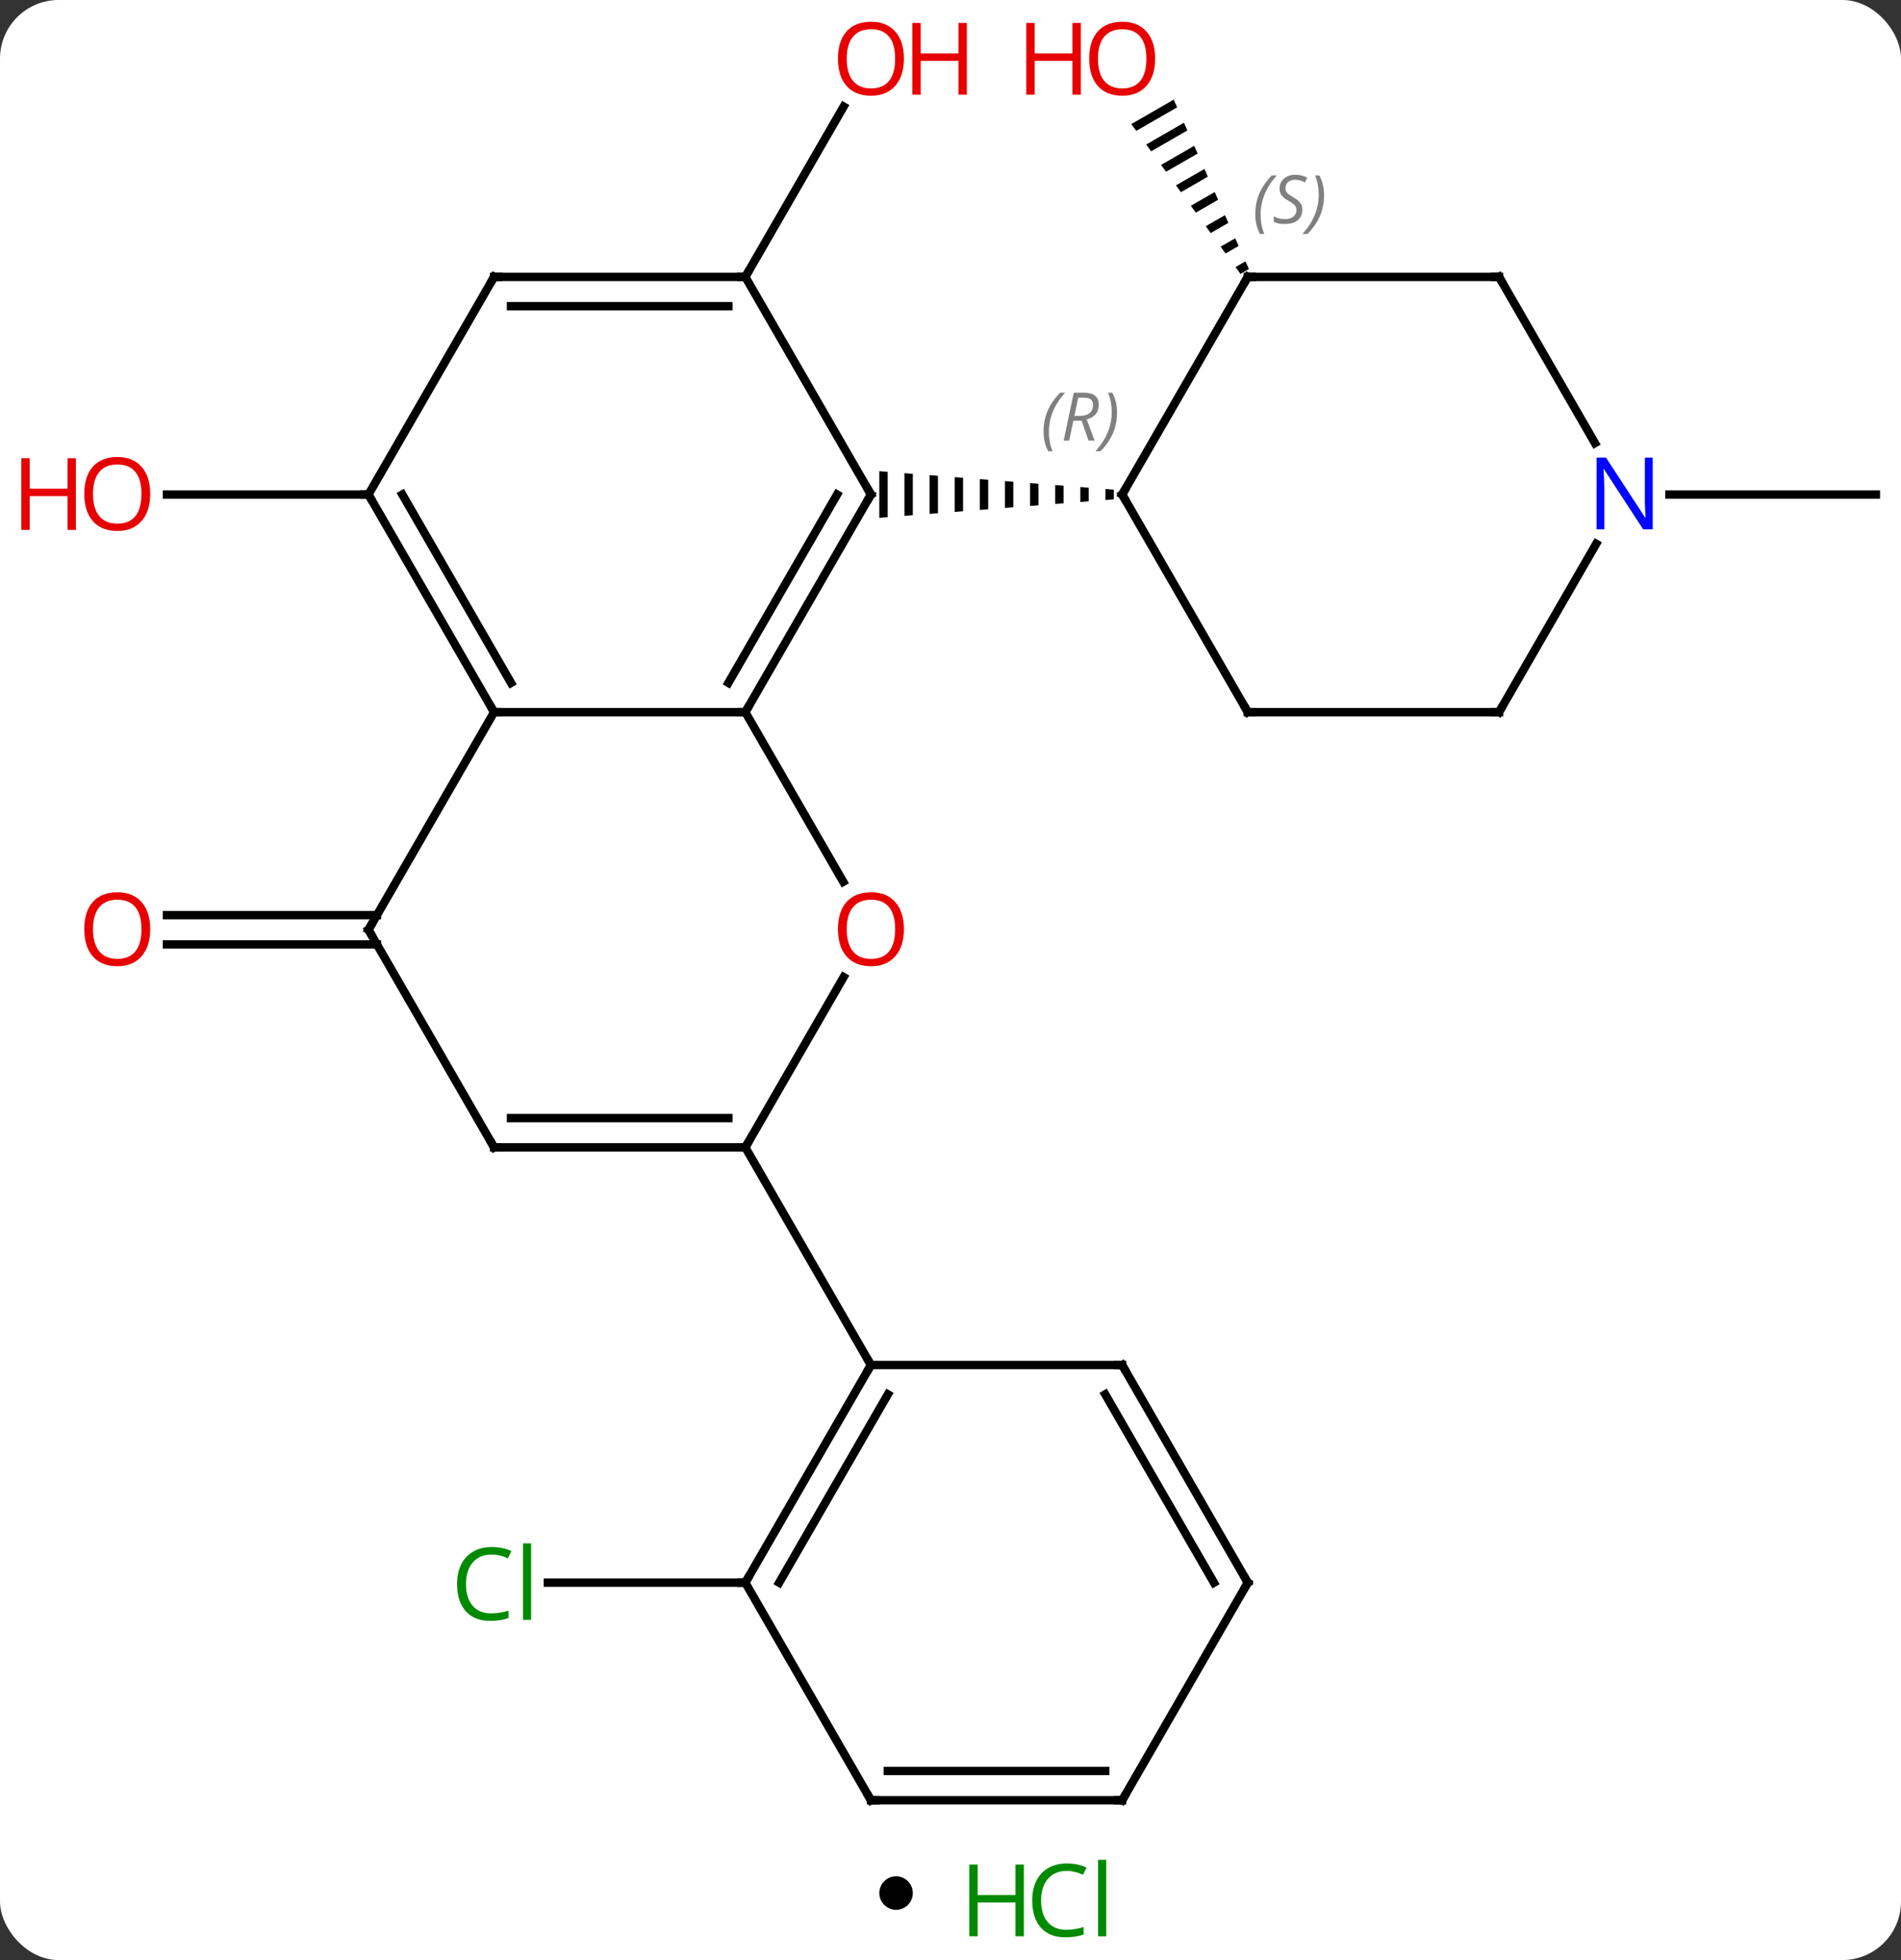<svg width="227" viewBox="0 0 227 234" style="fill-opacity:1; color-rendering:auto; color-interpolation:auto; text-rendering:auto; stroke:black; stroke-linecap:square; stroke-miterlimit:10; shape-rendering:auto; stroke-opacity:1; fill:black; stroke-dasharray:none; font-weight:normal; stroke-width:1; font-family:'Open Sans'; font-style:normal; stroke-linejoin:miter; font-size:12; stroke-dashoffset:0; image-rendering:auto;" height="234" class="cas-substance-image" xmlns:xlink="http://www.w3.org/1999/xlink" xmlns="http://www.w3.org/2000/svg"><rect x="0" y="0" width="227" height="234" fill="#333333" stroke="none"/><svg class="cas-substance-single-component"><rect y="0" x="0" width="227" stroke="none" ry="7" rx="7" height="234" fill="white" class="cas-substance-group"/><svg y="0" x="0" width="227" viewBox="0 0 227 219" style="fill:black;" height="219" class="cas-substance-single-component-image"><svg><g><g transform="translate(119,111)" style="text-rendering:geometricPrecision; color-rendering:optimizeQuality; color-interpolation:linearRGB; stroke-linecap:butt; image-rendering:optimizeQuality;"><line y2="-77.943" y1="-98.275" x2="-30" x1="-18.261" style="fill:none;"/><path style="stroke:none;" d="M21.154 -99.107 L16.093 -96.188 L16.093 -96.188 L16.685 -95.375 L16.685 -95.375 L21.562 -98.187 L21.154 -99.107 ZM22.378 -96.348 L17.87 -93.749 L17.87 -93.749 L18.462 -92.935 L18.462 -92.935 L22.786 -95.429 L22.378 -96.348 ZM23.602 -93.59 L19.647 -91.309 L19.647 -91.309 L20.239 -90.496 L20.239 -90.496 L24.01 -92.67 L24.01 -92.67 L23.602 -93.59 ZM24.826 -90.832 L21.424 -88.87 L21.424 -88.87 L22.016 -88.057 L22.016 -88.057 L25.233 -89.912 L25.233 -89.912 L24.826 -90.832 ZM26.049 -88.073 L23.201 -86.431 L23.201 -86.431 L23.794 -85.618 L23.794 -85.618 L26.457 -87.154 L26.457 -87.154 L26.049 -88.073 ZM27.273 -85.315 L24.978 -83.991 L24.978 -83.991 L25.571 -83.178 L25.571 -83.178 L27.681 -84.395 L27.681 -84.395 L27.273 -85.315 ZM28.497 -82.556 L26.756 -81.552 L27.348 -80.739 L27.348 -80.739 L28.905 -81.637 L28.905 -81.637 L28.497 -82.556 ZM29.721 -79.798 L28.533 -79.113 L28.533 -79.113 L29.125 -78.3 L30.129 -78.879 L30.129 -78.879 L29.721 -79.798 Z"/><line y2="1.75" y1="1.75" x2="-73.99" x1="-99.062" style="fill:none;"/><line y2="-1.75" y1="-1.75" x2="-73.99" x1="-99.062" style="fill:none;"/><line y2="-51.963" y1="-51.963" x2="-75" x1="-99.062" style="fill:none;"/><line y2="-51.963" y1="-51.963" x2="80.352" x1="105" style="fill:none;"/><line y2="77.943" y1="77.943" x2="-30" x1="-53.582" style="fill:none;"/><line y2="-25.98" y1="-51.963" x2="-30" x1="-15" style="fill:none;"/><line y2="-29.48" y1="-51.963" x2="-32.021" x1="-19.041" style="fill:none;"/><line y2="-77.943" y1="-51.963" x2="-30" x1="-15" style="fill:none;"/><path style="stroke:none;" d="M13 -52.621 L13 -51.305 L13 -51.305 L14 -51.384 L14 -52.542 L14 -52.542 L13 -52.621 ZM10 -52.857 L10 -51.069 L10 -51.069 L11 -51.148 L11 -51.148 L11 -52.778 L11 -52.778 L10 -52.857 ZM7 -53.093 L7 -50.833 L7 -50.833 L8 -50.911 L8 -50.911 L8 -53.014 L8 -53.014 L7 -53.093 ZM4 -53.33 L4 -50.596 L4 -50.596 L5 -50.675 L5 -50.675 L5 -53.251 L5 -53.251 L4 -53.33 ZM1 -53.566 L1 -50.36 L1 -50.36 L2 -50.439 L2 -50.439 L2 -53.487 L2 -53.487 L1 -53.566 ZM-2 -53.802 L-2 -50.124 L-2 -50.124 L-1 -50.202 L-1 -50.202 L-1 -53.724 L-1 -53.724 L-2 -53.802 ZM-5 -54.039 L-5 -49.887 L-5 -49.887 L-4 -49.966 L-4 -49.966 L-4 -53.96 L-4 -53.96 L-5 -54.039 ZM-8 -54.275 L-8 -49.651 L-8 -49.651 L-7 -49.73 L-7 -49.73 L-7 -54.196 L-7 -54.196 L-8 -54.275 ZM-11 -54.511 L-11 -49.415 L-11 -49.415 L-10 -49.493 L-10 -49.493 L-10 -54.433 L-10 -54.433 L-11 -54.511 ZM-14 -54.748 L-14 -49.178 L-14 -49.178 L-13 -49.257 L-13 -49.257 L-13 -54.669 L-13 -54.669 L-14 -54.748 Z"/><line y2="-25.98" y1="-25.98" x2="-60" x1="-30" style="fill:none;"/><line y2="-5.728" y1="-25.98" x2="-18.307" x1="-30" style="fill:none;"/><line y2="-77.943" y1="-77.943" x2="-60" x1="-30" style="fill:none;"/><line y2="-74.443" y1="-74.443" x2="-57.979" x1="-32.021" style="fill:none;"/><line y2="0" y1="-25.98" x2="-75" x1="-60" style="fill:none;"/><line y2="-51.963" y1="-25.98" x2="-75" x1="-60" style="fill:none;"/><line y2="-51.963" y1="-29.48" x2="-70.959" x1="-57.979" style="fill:none;"/><line y2="25.98" y1="5.648" x2="-30" x1="-18.261" style="fill:none;"/><line y2="-51.963" y1="-77.943" x2="-75" x1="-60" style="fill:none;"/><line y2="25.98" y1="0" x2="-60" x1="-75" style="fill:none;"/><line y2="25.98" y1="25.98" x2="-60" x1="-30" style="fill:none;"/><line y2="22.48" y1="22.48" x2="-57.979" x1="-32.021" style="fill:none;"/><line y2="51.963" y1="25.98" x2="-15" x1="-30" style="fill:none;"/><line y2="-77.943" y1="-51.963" x2="30" x1="15" style="fill:none;"/><line y2="-25.98" y1="-51.963" x2="30" x1="15" style="fill:none;"/><line y2="-77.943" y1="-77.943" x2="60" x1="30" style="fill:none;"/><line y2="-25.98" y1="-25.98" x2="60" x1="30" style="fill:none;"/><line y2="-58.101" y1="-77.943" x2="71.456" x1="60" style="fill:none;"/><line y2="-46.075" y1="-25.98" x2="71.601" x1="60" style="fill:none;"/><line y2="77.943" y1="51.963" x2="-30" x1="-15" style="fill:none;"/><line y2="77.943" y1="55.463" x2="-25.959" x1="-12.979" style="fill:none;"/><line y2="51.963" y1="51.963" x2="15" x1="-15" style="fill:none;"/><line y2="103.923" y1="77.943" x2="-15" x1="-30" style="fill:none;"/><line y2="77.943" y1="51.963" x2="30" x1="15" style="fill:none;"/><line y2="77.943" y1="55.463" x2="25.959" x1="12.979" style="fill:none;"/><line y2="103.923" y1="103.923" x2="15" x1="-15" style="fill:none;"/><line y2="100.423" y1="100.423" x2="12.979" x1="-12.979" style="fill:none;"/><line y2="103.923" y1="77.943" x2="15" x1="30" style="fill:none;"/></g><g transform="translate(119,111)" style="fill:rgb(230,0,0); text-rendering:geometricPrecision; color-rendering:optimizeQuality; image-rendering:optimizeQuality; font-family:'Open Sans'; stroke:rgb(230,0,0); color-interpolation:linearRGB;"><path style="stroke:none;" d="M-11.062 -103.993 Q-11.062 -101.931 -12.102 -100.751 Q-13.141 -99.571 -14.984 -99.571 Q-16.875 -99.571 -17.906 -100.736 Q-18.938 -101.9 -18.938 -104.009 Q-18.938 -106.103 -17.906 -107.251 Q-16.875 -108.4 -14.984 -108.4 Q-13.125 -108.4 -12.094 -107.228 Q-11.062 -106.056 -11.062 -103.993 ZM-17.891 -103.993 Q-17.891 -102.259 -17.148 -101.353 Q-16.406 -100.446 -14.984 -100.446 Q-13.562 -100.446 -12.836 -101.345 Q-12.109 -102.243 -12.109 -103.993 Q-12.109 -105.728 -12.836 -106.618 Q-13.562 -107.509 -14.984 -107.509 Q-16.406 -107.509 -17.148 -106.611 Q-17.891 -105.712 -17.891 -103.993 Z"/><path style="stroke:none;" d="M-3.547 -99.696 L-4.547 -99.696 L-4.547 -103.728 L-9.062 -103.728 L-9.062 -99.696 L-10.062 -99.696 L-10.062 -108.259 L-9.062 -108.259 L-9.062 -104.618 L-4.547 -104.618 L-4.547 -108.259 L-3.547 -108.259 L-3.547 -99.696 Z"/><path style="stroke:none;" d="M18.938 -103.993 Q18.938 -101.931 17.898 -100.751 Q16.859 -99.571 15.016 -99.571 Q13.125 -99.571 12.094 -100.736 Q11.062 -101.9 11.062 -104.009 Q11.062 -106.103 12.094 -107.251 Q13.125 -108.4 15.016 -108.4 Q16.875 -108.4 17.906 -107.228 Q18.938 -106.056 18.938 -103.993 ZM12.109 -103.993 Q12.109 -102.259 12.852 -101.353 Q13.594 -100.446 15.016 -100.446 Q16.438 -100.446 17.164 -101.345 Q17.891 -102.243 17.891 -103.993 Q17.891 -105.728 17.164 -106.618 Q16.438 -107.509 15.016 -107.509 Q13.594 -107.509 12.852 -106.611 Q12.109 -105.712 12.109 -103.993 Z"/><path style="stroke:none;" d="M10.062 -99.696 L9.062 -99.696 L9.062 -103.728 L4.547 -103.728 L4.547 -99.696 L3.547 -99.696 L3.547 -108.259 L4.547 -108.259 L4.547 -104.618 L9.062 -104.618 L9.062 -108.259 L10.062 -108.259 L10.062 -99.696 Z"/><path style="stroke:none;" d="M-101.062 -0.07 Q-101.062 1.992 -102.102 3.172 Q-103.141 4.352 -104.984 4.352 Q-106.875 4.352 -107.906 3.188 Q-108.938 2.023 -108.938 -0.086 Q-108.938 -2.18 -107.906 -3.328 Q-106.875 -4.477 -104.984 -4.477 Q-103.125 -4.477 -102.094 -3.305 Q-101.062 -2.133 -101.062 -0.07 ZM-107.891 -0.07 Q-107.891 1.664 -107.148 2.57 Q-106.406 3.477 -104.984 3.477 Q-103.562 3.477 -102.836 2.578 Q-102.109 1.68 -102.109 -0.07 Q-102.109 -1.805 -102.836 -2.695 Q-103.562 -3.586 -104.984 -3.586 Q-106.406 -3.586 -107.148 -2.688 Q-107.891 -1.789 -107.891 -0.07 Z"/><path style="stroke:none;" d="M-101.062 -52.033 Q-101.062 -49.971 -102.102 -48.791 Q-103.141 -47.611 -104.984 -47.611 Q-106.875 -47.611 -107.906 -48.776 Q-108.938 -49.94 -108.938 -52.049 Q-108.938 -54.143 -107.906 -55.291 Q-106.875 -56.44 -104.984 -56.44 Q-103.125 -56.44 -102.094 -55.268 Q-101.062 -54.096 -101.062 -52.033 ZM-107.891 -52.033 Q-107.891 -50.299 -107.148 -49.393 Q-106.406 -48.486 -104.984 -48.486 Q-103.562 -48.486 -102.836 -49.385 Q-102.109 -50.283 -102.109 -52.033 Q-102.109 -53.768 -102.836 -54.658 Q-103.562 -55.549 -104.984 -55.549 Q-106.406 -55.549 -107.148 -54.651 Q-107.891 -53.752 -107.891 -52.033 Z"/><path style="stroke:none;" d="M-109.938 -47.736 L-110.938 -47.736 L-110.938 -51.768 L-115.453 -51.768 L-115.453 -47.736 L-116.453 -47.736 L-116.453 -56.299 L-115.453 -56.299 L-115.453 -52.658 L-110.938 -52.658 L-110.938 -56.299 L-109.938 -56.299 L-109.938 -47.736 Z"/><path style="fill:rgb(0,138,0); stroke:none;" d="M-60.309 74.584 Q-61.715 74.584 -62.535 75.521 Q-63.355 76.459 -63.355 78.099 Q-63.355 79.771 -62.566 80.693 Q-61.777 81.615 -60.324 81.615 Q-59.418 81.615 -58.277 81.287 L-58.277 82.162 Q-59.168 82.505 -60.465 82.505 Q-62.355 82.505 -63.387 81.349 Q-64.418 80.193 -64.418 78.084 Q-64.418 76.755 -63.926 75.763 Q-63.434 74.771 -62.496 74.232 Q-61.559 73.693 -60.293 73.693 Q-58.949 73.693 -57.934 74.177 L-58.355 75.037 Q-59.34 74.584 -60.309 74.584 ZM-55.582 82.38 L-56.551 82.38 L-56.551 73.255 L-55.582 73.255 L-55.582 82.38 Z"/></g><g transform="translate(119,111)" style="stroke-linecap:butt; text-rendering:geometricPrecision; color-rendering:optimizeQuality; image-rendering:optimizeQuality; font-family:'Open Sans'; color-interpolation:linearRGB; stroke-miterlimit:5;"><path style="fill:none;" d="M-15.25 -51.53 L-15 -51.963 L-15.25 -52.396"/><path style="fill:none;" d="M-29.75 -26.413 L-30 -25.98 L-30.5 -25.98"/><path style="fill:none;" d="M-30.5 -77.943 L-30 -77.943 L-29.75 -78.376"/><path style="fill:none;" d="M-60.25 -26.413 L-60 -25.98 L-59.5 -25.98"/><path style="fill:rgb(230,0,0); stroke:none;" d="M-11.062 -0.07 Q-11.062 1.992 -12.102 3.172 Q-13.141 4.352 -14.984 4.352 Q-16.875 4.352 -17.906 3.188 Q-18.938 2.023 -18.938 -0.086 Q-18.938 -2.18 -17.906 -3.328 Q-16.875 -4.477 -14.984 -4.477 Q-13.125 -4.477 -12.094 -3.305 Q-11.062 -2.133 -11.062 -0.07 ZM-17.891 -0.07 Q-17.891 1.664 -17.148 2.57 Q-16.406 3.477 -14.984 3.477 Q-13.562 3.477 -12.836 2.578 Q-12.109 1.68 -12.109 -0.07 Q-12.109 -1.805 -12.836 -2.695 Q-13.562 -3.586 -14.984 -3.586 Q-16.406 -3.586 -17.148 -2.688 Q-17.891 -1.789 -17.891 -0.07 Z"/><path style="fill:none;" d="M-59.5 -77.943 L-60 -77.943 L-60.25 -77.51"/><path style="fill:none;" d="M-74.75 -0.433 L-75 0 L-74.75 0.433"/><path style="fill:none;" d="M-74.75 -51.53 L-75 -51.963 L-75.5 -51.963"/><path style="fill:none;" d="M-30.5 25.98 L-30 25.98 L-29.75 25.547"/><path style="fill:none;" d="M-60.25 25.547 L-60 25.98 L-59.5 25.98"/><path style="fill:none;" d="M15.25 -52.396 L15 -51.963 L15.25 -51.53"/></g><g transform="translate(119,111)" style="stroke-linecap:butt; font-size:8.4px; fill:gray; text-rendering:geometricPrecision; image-rendering:optimizeQuality; color-rendering:optimizeQuality; font-family:'Open Sans'; font-style:italic; stroke:gray; color-interpolation:linearRGB; stroke-miterlimit:5;"><path style="stroke:none;" d="M5.611 -59.459 Q5.611 -60.787 6.08 -61.912 Q6.549 -63.037 7.58 -64.115 L8.19 -64.115 Q7.221 -63.053 6.736 -61.881 Q6.252 -60.709 6.252 -59.475 Q6.252 -58.147 6.689 -57.131 L6.174 -57.131 Q5.611 -58.162 5.611 -59.459 ZM9.171 -60.772 L8.671 -58.397 L8.015 -58.397 L9.218 -64.115 L10.468 -64.115 Q12.203 -64.115 12.203 -62.678 Q12.203 -61.319 10.765 -60.928 L11.703 -58.397 L10.984 -58.397 L10.156 -60.772 L9.171 -60.772 ZM9.749 -63.522 Q9.359 -61.6 9.296 -61.35 L9.953 -61.35 Q10.703 -61.35 11.109 -61.678 Q11.515 -62.006 11.515 -62.631 Q11.515 -63.1 11.257 -63.311 Q10.999 -63.522 10.406 -63.522 L9.749 -63.522 ZM14.389 -61.772 Q14.389 -60.444 13.912 -59.311 Q13.435 -58.178 12.42 -57.131 L11.81 -57.131 Q13.748 -59.287 13.748 -61.772 Q13.748 -63.1 13.31 -64.115 L13.826 -64.115 Q14.389 -63.053 14.389 -61.772 Z"/><path style="fill:none; stroke:black;" d="M29.75 -77.51 L30 -77.943 L30.5 -77.943"/><path style="stroke:none;" d="M30.892 -85.4 Q30.892 -86.728 31.36 -87.853 Q31.829 -88.978 32.86 -90.056 L33.47 -90.056 Q32.501 -88.994 32.017 -87.822 Q31.532 -86.65 31.532 -85.416 Q31.532 -84.088 31.97 -83.072 L31.454 -83.072 Q30.892 -84.103 30.892 -85.4 ZM36.514 -85.994 Q36.514 -85.166 35.967 -84.713 Q35.42 -84.259 34.42 -84.259 Q34.014 -84.259 33.702 -84.314 Q33.389 -84.369 33.108 -84.509 L33.108 -85.166 Q33.733 -84.838 34.436 -84.838 Q35.061 -84.838 35.436 -85.134 Q35.811 -85.431 35.811 -85.947 Q35.811 -86.259 35.608 -86.486 Q35.405 -86.713 34.842 -87.041 Q34.248 -87.369 34.022 -87.697 Q33.795 -88.025 33.795 -88.478 Q33.795 -89.213 34.311 -89.674 Q34.827 -90.134 35.67 -90.134 Q36.045 -90.134 36.381 -90.056 Q36.717 -89.978 37.092 -89.806 L36.827 -89.213 Q36.577 -89.369 36.256 -89.455 Q35.936 -89.541 35.67 -89.541 Q35.139 -89.541 34.819 -89.267 Q34.498 -88.994 34.498 -88.525 Q34.498 -88.322 34.569 -88.174 Q34.639 -88.025 34.78 -87.892 Q34.92 -87.759 35.342 -87.509 Q35.905 -87.166 36.108 -86.97 Q36.311 -86.775 36.413 -86.541 Q36.514 -86.306 36.514 -85.994 ZM39.109 -87.713 Q39.109 -86.384 38.632 -85.252 Q38.156 -84.119 37.14 -83.072 L36.531 -83.072 Q38.468 -85.228 38.468 -87.713 Q38.468 -89.041 38.031 -90.056 L38.546 -90.056 Q39.109 -88.994 39.109 -87.713 Z"/><path style="fill:none; stroke:black;" d="M29.75 -26.413 L30 -25.98 L30.5 -25.98"/><path style="fill:none; stroke:black;" d="M59.5 -77.943 L60 -77.943 L60.25 -77.51"/><path style="fill:none; stroke:black;" d="M59.5 -25.98 L60 -25.98 L60.25 -26.413"/></g><g transform="translate(119,111)" style="stroke-linecap:butt; fill:rgb(0,5,255); text-rendering:geometricPrecision; color-rendering:optimizeQuality; image-rendering:optimizeQuality; font-family:'Open Sans'; stroke:rgb(0,5,255); color-interpolation:linearRGB; stroke-miterlimit:5;"><path style="stroke:none;" d="M78.352 -47.807 L77.211 -47.807 L72.523 -54.994 L72.477 -54.994 Q72.57 -53.729 72.57 -52.682 L72.57 -47.807 L71.648 -47.807 L71.648 -56.369 L72.773 -56.369 L77.445 -49.213 L77.492 -49.213 Q77.492 -49.369 77.445 -50.229 Q77.398 -51.088 77.414 -51.463 L77.414 -56.369 L78.352 -56.369 L78.352 -47.807 Z"/><path style="fill:none; stroke:black;" d="M-15.25 52.396 L-15 51.963 L-15.25 51.53"/><path style="fill:none; stroke:black;" d="M-29.75 77.51 L-30 77.943 L-30.5 77.943"/><path style="fill:none; stroke:black;" d="M14.5 51.963 L15 51.963 L15.25 52.396"/><path style="fill:none; stroke:black;" d="M-15.25 103.49 L-15 103.923 L-14.5 103.923"/><path style="fill:none; stroke:black;" d="M29.75 77.51 L30 77.943 L29.75 78.376"/><path style="fill:none; stroke:black;" d="M14.5 103.923 L15 103.923 L15.25 103.49"/></g></g></svg></svg><svg y="219" x="105" class="cas-substance-saf"><svg y="5" x="0" width="4" style="fill:black;" height="4" class="cas-substance-saf-dot"><circle stroke="none" r="2" fill="black" cy="2" cx="2"/></svg><svg y="0" x="8" width="22" style="fill:black;" height="15" class="cas-substance-saf-image"><svg><g><g transform="translate(6,8)" style="fill:rgb(0,138,0); text-rendering:geometricPrecision; color-rendering:optimizeQuality; image-rendering:optimizeQuality; font-family:'Open Sans'; stroke:rgb(0,138,0); color-interpolation:linearRGB;"><path style="stroke:none;" d="M3.258 4.156 L2.258 4.156 L2.258 0.125 L-2.258 0.125 L-2.258 4.156 L-3.258 4.156 L-3.258 -4.406 L-2.258 -4.406 L-2.258 -0.766 L2.258 -0.766 L2.258 -4.406 L3.258 -4.406 L3.258 4.156 Z"/><path style="stroke:none;" d="M8.367 -3.641 Q6.961 -3.641 6.141 -2.703 Q5.32 -1.766 5.32 -0.125 Q5.32 1.547 6.109 2.469 Q6.898 3.391 8.352 3.391 Q9.258 3.391 10.398 3.062 L10.398 3.938 Q9.508 4.281 8.211 4.281 Q6.32 4.281 5.289 3.125 Q4.258 1.969 4.258 -0.141 Q4.258 -1.469 4.75 -2.461 Q5.242 -3.453 6.18 -3.992 Q7.117 -4.531 8.383 -4.531 Q9.727 -4.531 10.742 -4.047 L10.32 -3.188 Q9.336 -3.641 8.367 -3.641 ZM13.094 4.156 L12.125 4.156 L12.125 -4.969 L13.094 -4.969 L13.094 4.156 Z"/></g></g></svg></svg></svg></svg></svg>